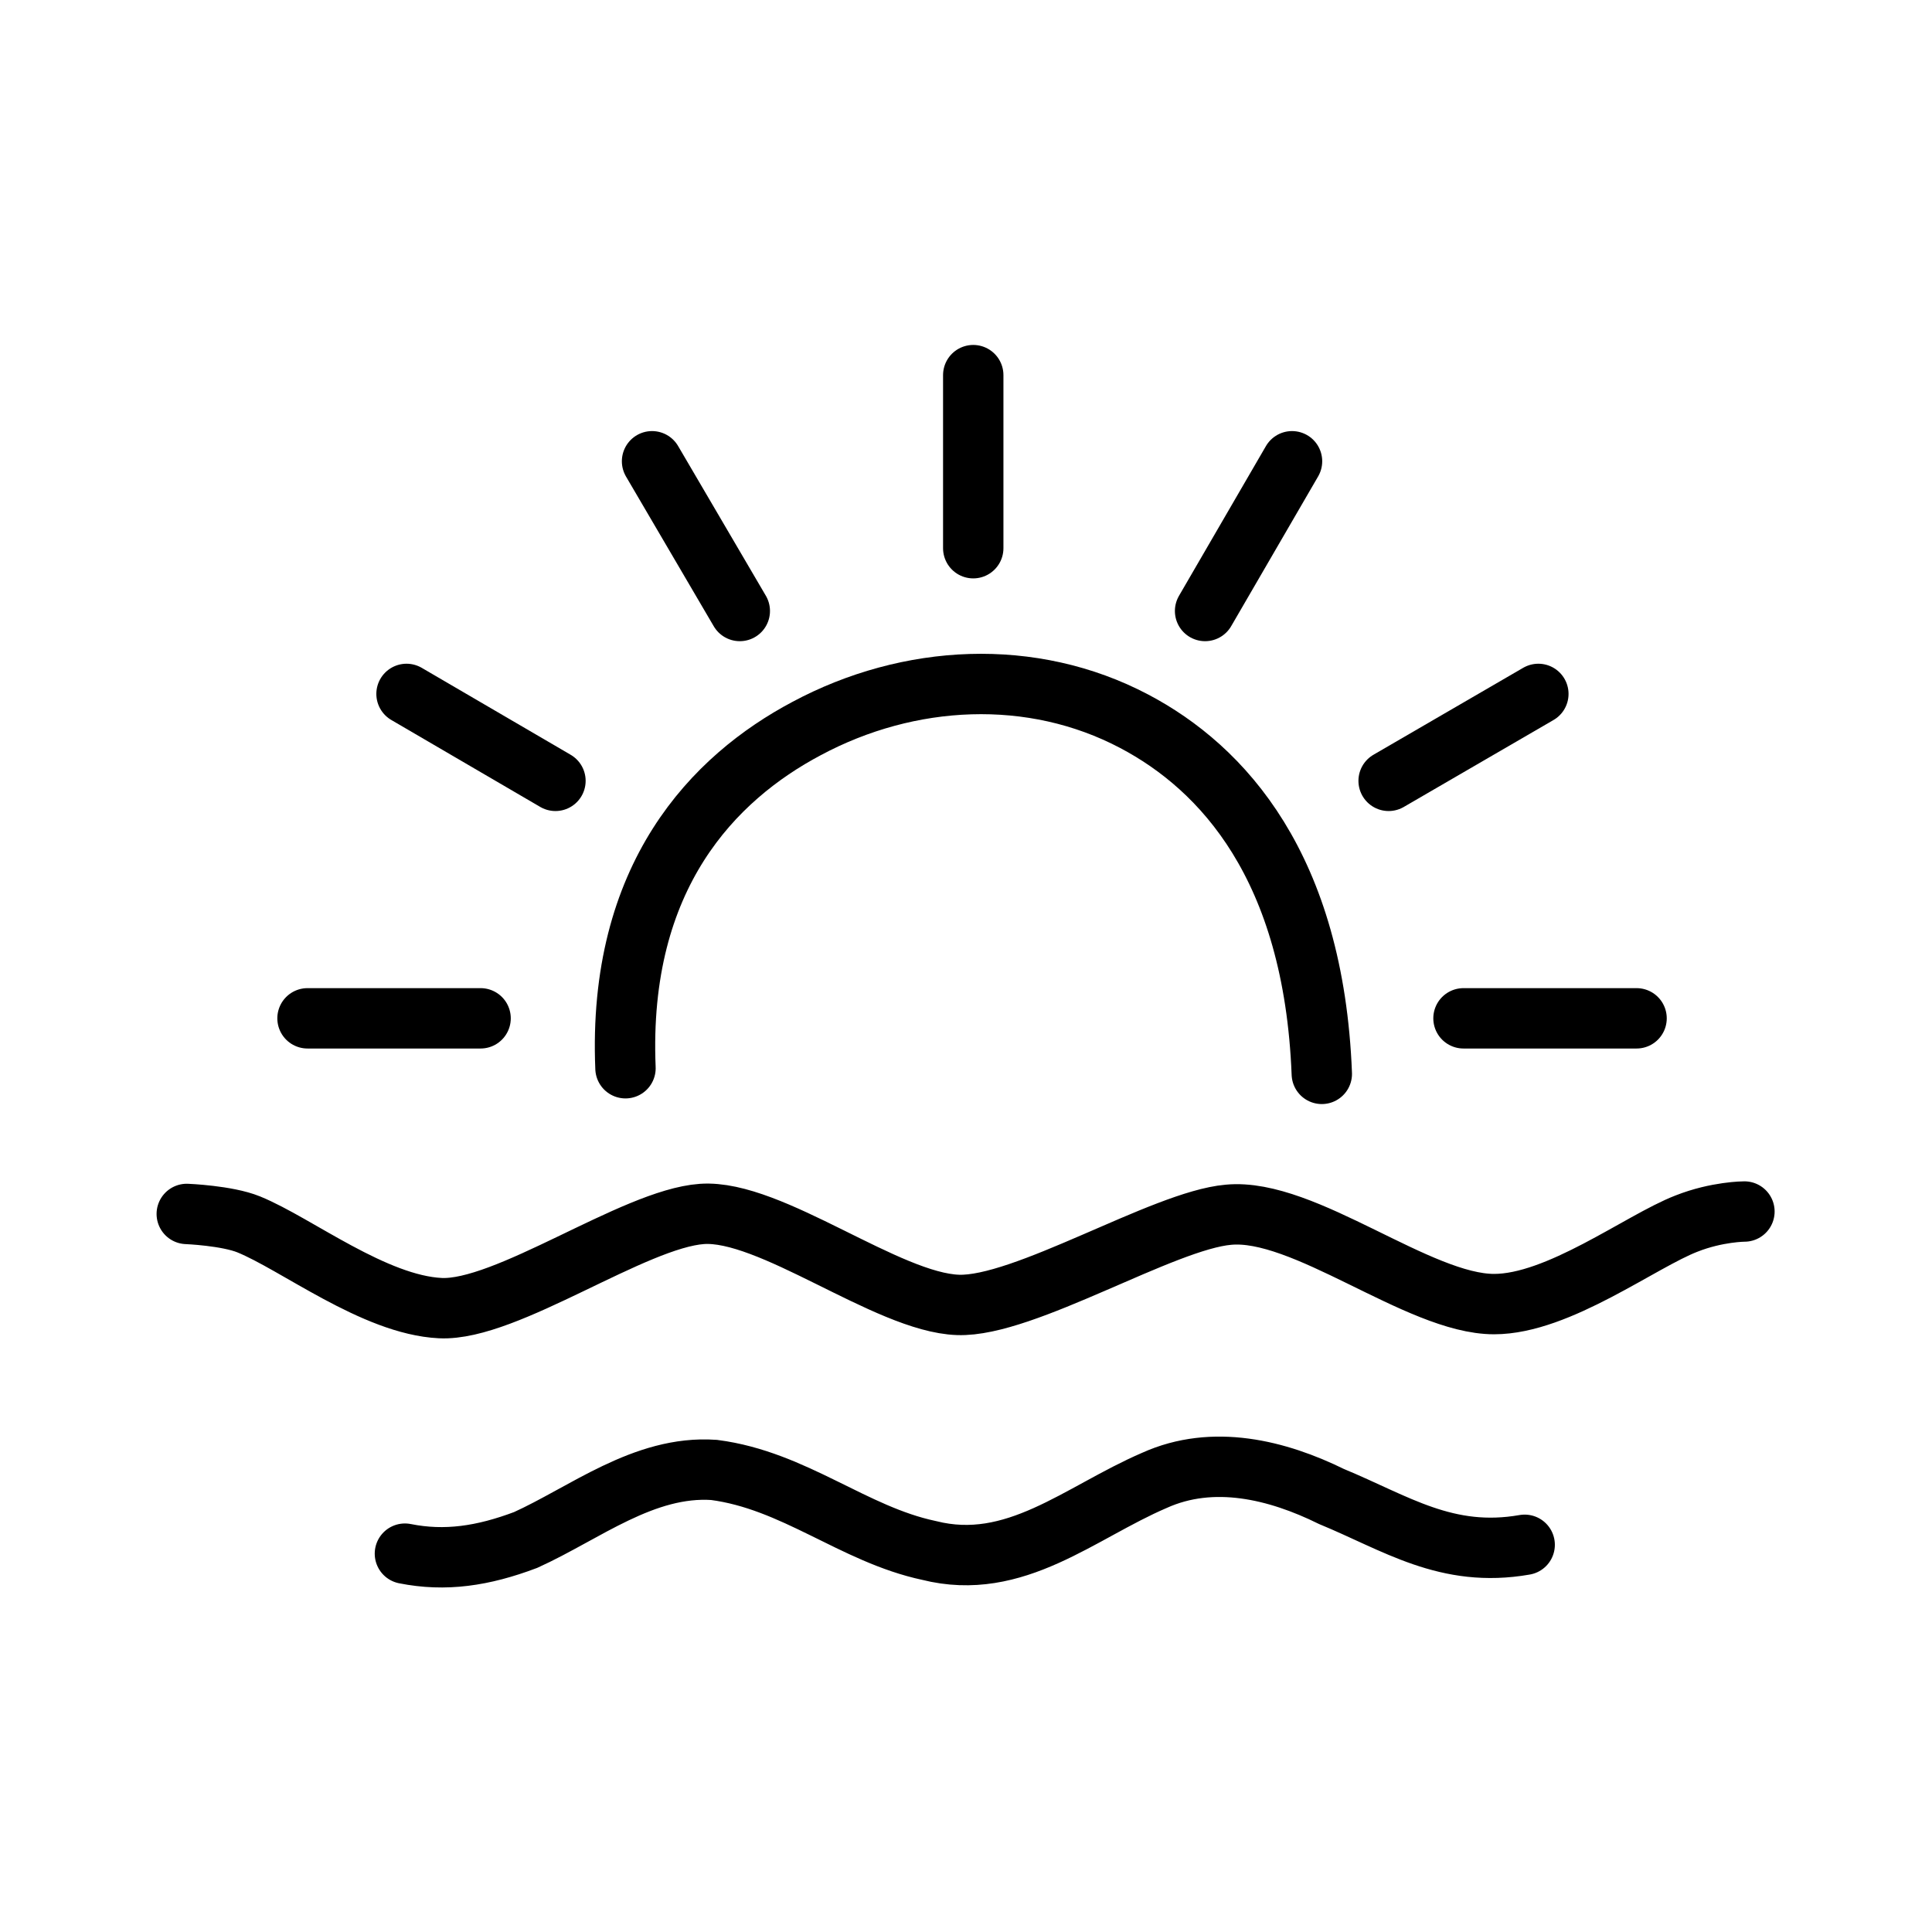 <?xml version="1.0" encoding="UTF-8"?>
<svg id="Sun" xmlns="http://www.w3.org/2000/svg" viewBox="0 0 24 24">
  <defs>
    <style>
      .cls-1 {
        fill: none;
        stroke: #000;
        stroke-linecap: round;
        stroke-miterlimit: 10;
        stroke-width: .75px;
      }
    </style>
  </defs>
  <path class="cls-1" d="M2.32,15.08s.5.02.77.13c.59.24,1.56,1,2.38,1.04s2.4-1.11,3.25-1.17,2.3,1.1,3.18,1.13c.82.03,2.55-1.05,3.36-1.12.94-.09,2.36,1.11,3.3,1.11.8,0,1.82-.78,2.39-1,.38-.15.72-.15.72-.15"/>
  <path class="cls-1" d="M5.03,19.3c.5.1.97.03,1.5-.17.73-.33,1.47-.93,2.34-.87,1,.13,1.73.8,2.67,1,1.07.27,1.87-.47,2.8-.87.73-.33,1.53-.13,2.2.2.8.33,1.43.77,2.4.6"/>
  <path class="cls-1" d="M7.77,13.27c-.1-2.39,1.1-3.61,2.25-4.22,1.27-.68,2.8-.76,4.07-.09,1.1.58,2.23,1.81,2.33,4.38"/>
  <line class="cls-1" x1="3.82" y1="12.65" x2="5.97" y2="12.65"/>
  <line class="cls-1" x1="5.05" y1="8.62" x2="6.9" y2="9.7"/>
  <line class="cls-1" x1="8.1" y1="5.73" x2="9.19" y2="7.59"/>
  <line class="cls-1" x1="20.33" y1="12.65" x2="18.18" y2="12.65"/>
  <line class="cls-1" x1="19.11" y1="8.62" x2="17.25" y2="9.7"/>
  <line class="cls-1" x1="16.05" y1="5.73" x2="14.97" y2="7.59"/>
  <line class="cls-1" x1="12.09" y1="4.66" x2="12.09" y2="6.81"/>
</svg>